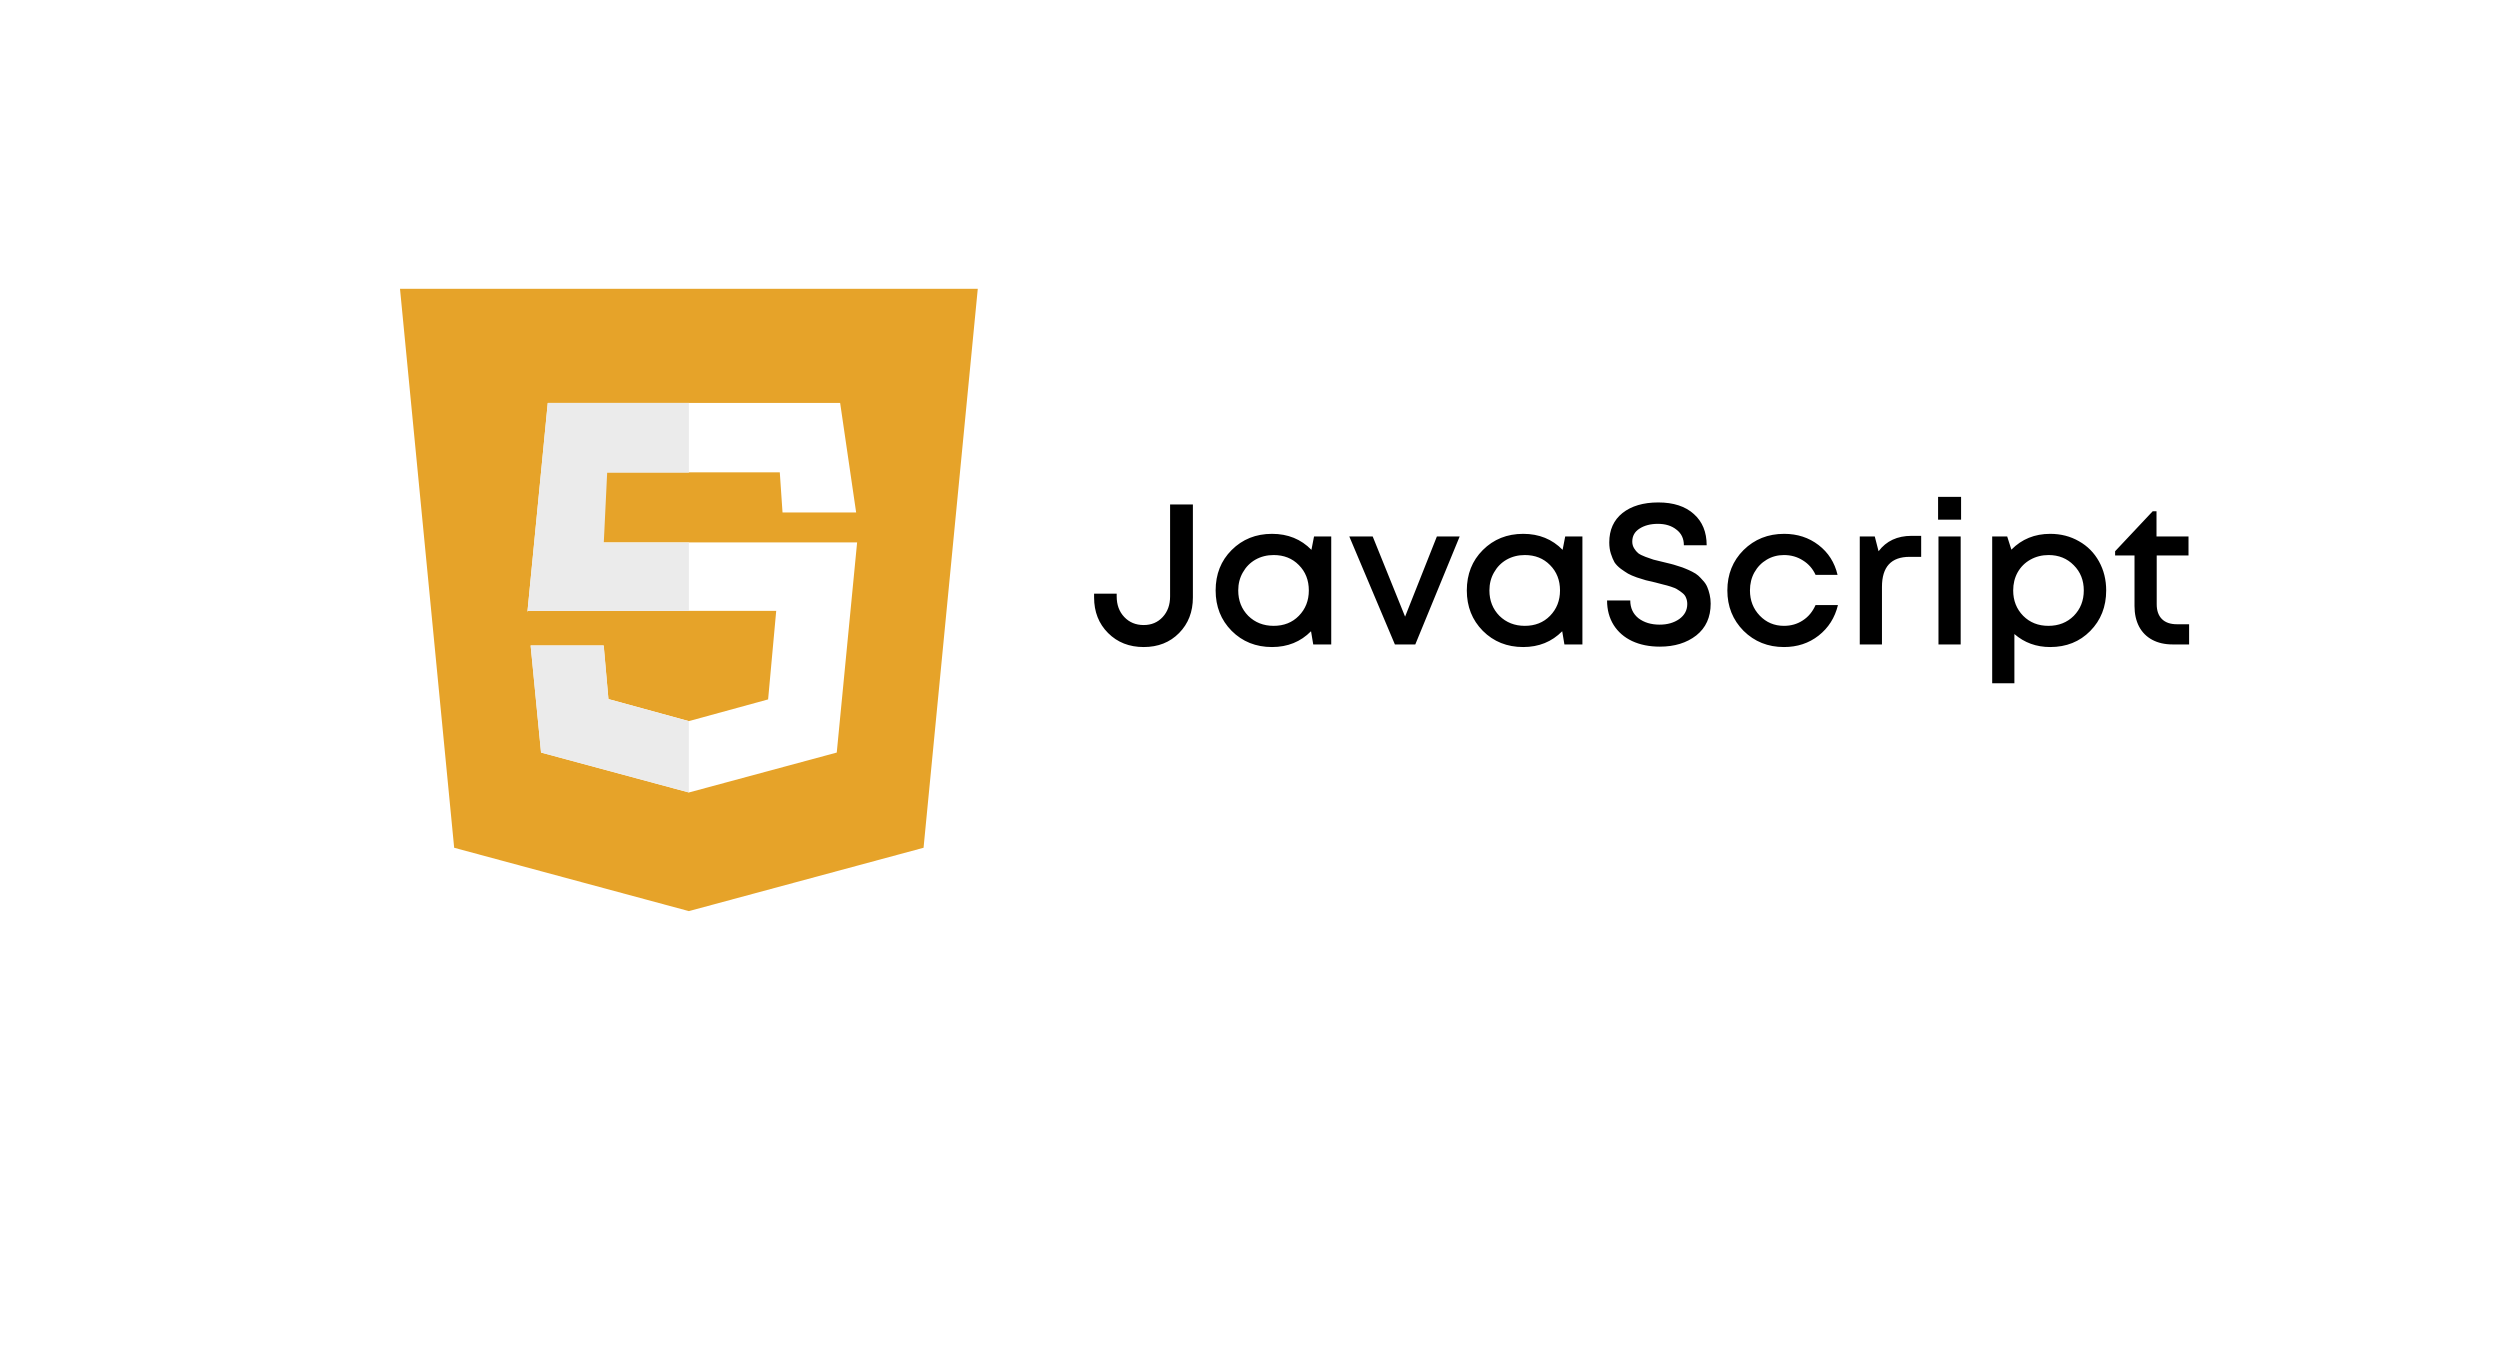 <svg width="225" height="122" viewBox="0 0 225 122" fill="none" xmlns="http://www.w3.org/2000/svg">
<g filter="url(#filter0_d_346_391)">
<path d="M20 18C20 15.239 22.239 13 25 13H200C202.761 13 205 15.239 205 18V90C205 92.761 202.761 95 200 95H25C22.239 95 20 92.761 20 90V18Z" fill="white"/>
</g>
<path d="M106.118 56.974C105.29 57.814 104.228 58.234 102.932 58.234C101.636 58.234 100.568 57.814 99.728 56.974C98.888 56.134 98.468 55.066 98.468 53.77V53.428H100.502V53.68C100.502 54.436 100.73 55.054 101.186 55.534C101.642 56.014 102.224 56.254 102.932 56.254C103.628 56.254 104.198 56.014 104.642 55.534C105.086 55.054 105.308 54.436 105.308 53.68V45.4H107.36V53.77C107.36 55.066 106.946 56.134 106.118 56.974ZM118.263 48.28H119.811V58H118.191L117.993 56.812C117.057 57.76 115.887 58.234 114.483 58.234C113.031 58.234 111.819 57.748 110.847 56.776C109.887 55.804 109.407 54.592 109.407 53.14C109.407 51.676 109.887 50.464 110.847 49.504C111.819 48.532 113.031 48.046 114.483 48.046C115.911 48.046 117.093 48.526 118.029 49.486L118.263 48.28ZM112.341 55.426C112.953 56.026 113.715 56.326 114.627 56.326C115.551 56.326 116.307 56.026 116.895 55.426C117.495 54.814 117.795 54.052 117.795 53.14C117.795 52.216 117.495 51.454 116.895 50.854C116.307 50.254 115.551 49.954 114.627 49.954C114.027 49.954 113.481 50.092 112.989 50.368C112.509 50.644 112.131 51.028 111.855 51.52C111.579 52 111.441 52.54 111.441 53.14C111.441 54.052 111.741 54.814 112.341 55.426ZM129.32 48.28H131.372L127.376 58H125.54L121.436 48.28H123.542L126.458 55.498L129.32 48.28ZM140.869 48.28H142.417V58H140.797L140.599 56.812C139.663 57.76 138.493 58.234 137.089 58.234C135.637 58.234 134.425 57.748 133.453 56.776C132.493 55.804 132.013 54.592 132.013 53.14C132.013 51.676 132.493 50.464 133.453 49.504C134.425 48.532 135.637 48.046 137.089 48.046C138.517 48.046 139.699 48.526 140.635 49.486L140.869 48.28ZM134.947 55.426C135.559 56.026 136.321 56.326 137.233 56.326C138.157 56.326 138.913 56.026 139.501 55.426C140.101 54.814 140.401 54.052 140.401 53.14C140.401 52.216 140.101 51.454 139.501 50.854C138.913 50.254 138.157 49.954 137.233 49.954C136.633 49.954 136.087 50.092 135.595 50.368C135.115 50.644 134.737 51.028 134.461 51.52C134.185 52 134.047 52.54 134.047 53.14C134.047 54.052 134.347 54.814 134.947 55.426ZM149.388 58.198C148.44 58.198 147.606 58.03 146.886 57.694C146.178 57.358 145.626 56.878 145.23 56.254C144.834 55.618 144.636 54.88 144.636 54.04H146.724C146.724 54.712 146.97 55.246 147.462 55.642C147.966 56.026 148.602 56.218 149.37 56.218C150.066 56.218 150.654 56.05 151.134 55.714C151.614 55.366 151.854 54.916 151.854 54.364C151.854 54.16 151.818 53.974 151.746 53.806C151.686 53.638 151.578 53.494 151.422 53.374C151.278 53.254 151.134 53.152 150.99 53.068C150.858 52.972 150.654 52.882 150.378 52.798C150.114 52.714 149.898 52.654 149.73 52.618C149.562 52.57 149.31 52.504 148.974 52.42C148.602 52.336 148.32 52.27 148.128 52.222C147.936 52.162 147.666 52.078 147.318 51.97C146.982 51.85 146.718 51.736 146.526 51.628C146.346 51.52 146.13 51.376 145.878 51.196C145.626 51.004 145.434 50.806 145.302 50.602C145.182 50.386 145.074 50.128 144.978 49.828C144.882 49.528 144.834 49.192 144.834 48.82C144.834 47.692 145.23 46.81 146.022 46.174C146.826 45.538 147.9 45.22 149.244 45.22C150.612 45.22 151.68 45.568 152.448 46.264C153.216 46.948 153.6 47.884 153.6 49.072H151.548C151.548 48.472 151.326 48.004 150.882 47.668C150.45 47.32 149.892 47.146 149.208 47.146C148.548 47.146 147.996 47.29 147.552 47.578C147.12 47.854 146.904 48.244 146.904 48.748C146.904 48.964 146.958 49.162 147.066 49.342C147.174 49.522 147.3 49.672 147.444 49.792C147.588 49.9 147.804 50.008 148.092 50.116C148.38 50.224 148.62 50.308 148.812 50.368C149.016 50.416 149.31 50.488 149.694 50.584C149.994 50.656 150.216 50.71 150.36 50.746C150.516 50.782 150.738 50.848 151.026 50.944C151.314 51.028 151.536 51.106 151.692 51.178C151.848 51.238 152.046 51.328 152.286 51.448C152.526 51.568 152.712 51.688 152.844 51.808C152.976 51.928 153.12 52.078 153.276 52.258C153.444 52.438 153.57 52.63 153.654 52.834C153.738 53.026 153.81 53.254 153.87 53.518C153.93 53.77 153.96 54.04 153.96 54.328C153.96 55.552 153.528 56.506 152.664 57.19C151.8 57.862 150.708 58.198 149.388 58.198ZM160.556 58.234C159.116 58.234 157.904 57.748 156.92 56.776C155.948 55.792 155.462 54.58 155.462 53.14C155.462 51.688 155.948 50.476 156.92 49.504C157.904 48.532 159.122 48.046 160.574 48.046C161.762 48.046 162.794 48.382 163.67 49.054C164.546 49.726 165.116 50.62 165.38 51.736H163.4C163.148 51.184 162.77 50.752 162.266 50.44C161.762 50.116 161.192 49.954 160.556 49.954C159.992 49.954 159.476 50.092 159.008 50.368C158.54 50.644 158.168 51.028 157.892 51.52C157.628 52 157.496 52.54 157.496 53.14C157.496 54.04 157.79 54.796 158.378 55.408C158.966 56.02 159.692 56.326 160.556 56.326C161.192 56.326 161.756 56.164 162.248 55.84C162.752 55.516 163.136 55.054 163.4 54.454H165.416C165.14 55.594 164.558 56.512 163.67 57.208C162.794 57.892 161.756 58.234 160.556 58.234ZM172.041 48.226H172.905V50.116H171.861C170.205 50.116 169.377 51.016 169.377 52.816V58H167.379V48.28H168.729L169.071 49.612C169.767 48.688 170.757 48.226 172.041 48.226ZM174.427 46.768V44.716H176.497V46.768H174.427ZM174.463 58V48.28H176.461V58H174.463ZM184.517 48.046C185.477 48.046 186.341 48.268 187.109 48.712C187.877 49.144 188.477 49.75 188.909 50.53C189.341 51.31 189.557 52.18 189.557 53.14C189.557 54.604 189.077 55.822 188.117 56.794C187.169 57.754 185.969 58.234 184.517 58.234C183.269 58.234 182.195 57.844 181.295 57.064V61.492H179.297V48.28H180.647L181.025 49.468C181.961 48.52 183.125 48.046 184.517 48.046ZM182.087 55.426C182.687 56.026 183.443 56.326 184.355 56.326C185.279 56.326 186.041 56.026 186.641 55.426C187.241 54.814 187.541 54.052 187.541 53.14C187.541 52.228 187.241 51.472 186.641 50.872C186.041 50.26 185.285 49.954 184.373 49.954C183.773 49.954 183.227 50.092 182.735 50.368C182.243 50.644 181.859 51.028 181.583 51.52C181.319 52 181.187 52.54 181.187 53.14C181.187 54.052 181.487 54.814 182.087 55.426ZM195.922 56.182H197.02V58H195.544C194.836 58 194.224 57.862 193.708 57.586C193.192 57.31 192.796 56.914 192.52 56.398C192.244 55.87 192.106 55.252 192.106 54.544V49.99H190.36V49.612L193.744 46.012H194.086V48.28H196.966V49.99H194.104V54.382C194.104 54.958 194.26 55.402 194.572 55.714C194.884 56.026 195.334 56.182 195.922 56.182Z" fill="black"/>
<g clip-path="url(#clip0_346_391)">
<path d="M88 25.992H36L40.875 76.299L61.997 82L83.12 76.299L88 25.992Z" fill="#E6A329"/>
<path d="M75.612 36.262H49.299L47.466 55.096L47.504 54.978H69.859L69.13 62.947L61.998 64.9L54.76 62.916L54.326 58.093H47.756L48.694 67.73L61.998 71.324L75.308 67.73L77.141 48.813H53.416L53.72 42.51H70.181L70.427 46.122H77.053L75.612 36.262Z" fill="white"/>
<path d="M62.003 36.262H49.299L47.466 55.096L47.504 54.978H62.002V48.834H54.341L54.645 42.532H62.003V36.262ZM54.341 58.096H47.756L48.693 67.728L61.997 71.318V64.909L54.759 62.919L54.341 58.096Z" fill="#EBEBEB"/>
</g>
<defs>
<filter id="filter0_d_346_391" x="0" y="0" width="225" height="122" filterUnits="userSpaceOnUse" color-interpolation-filters="sRGB">
<feFlood flood-opacity="0" result="BackgroundImageFix"/>
<feColorMatrix in="SourceAlpha" type="matrix" values="0 0 0 0 0 0 0 0 0 0 0 0 0 0 0 0 0 0 127 0" result="hardAlpha"/>
<feOffset dy="7"/>
<feGaussianBlur stdDeviation="10"/>
<feComposite in2="hardAlpha" operator="out"/>
<feColorMatrix type="matrix" values="0 0 0 0 0.267 0 0 0 0 0.267 0 0 0 0 0.267 0 0 0 0.05 0"/>
<feBlend mode="normal" in2="BackgroundImageFix" result="effect1_dropShadow_346_391"/>
<feBlend mode="normal" in="SourceGraphic" in2="effect1_dropShadow_346_391" result="shape"/>
</filter>
<clipPath id="clip0_346_391">
<rect width="52" height="56" fill="white" transform="translate(36 26)"/>
</clipPath>
</defs>
</svg>
